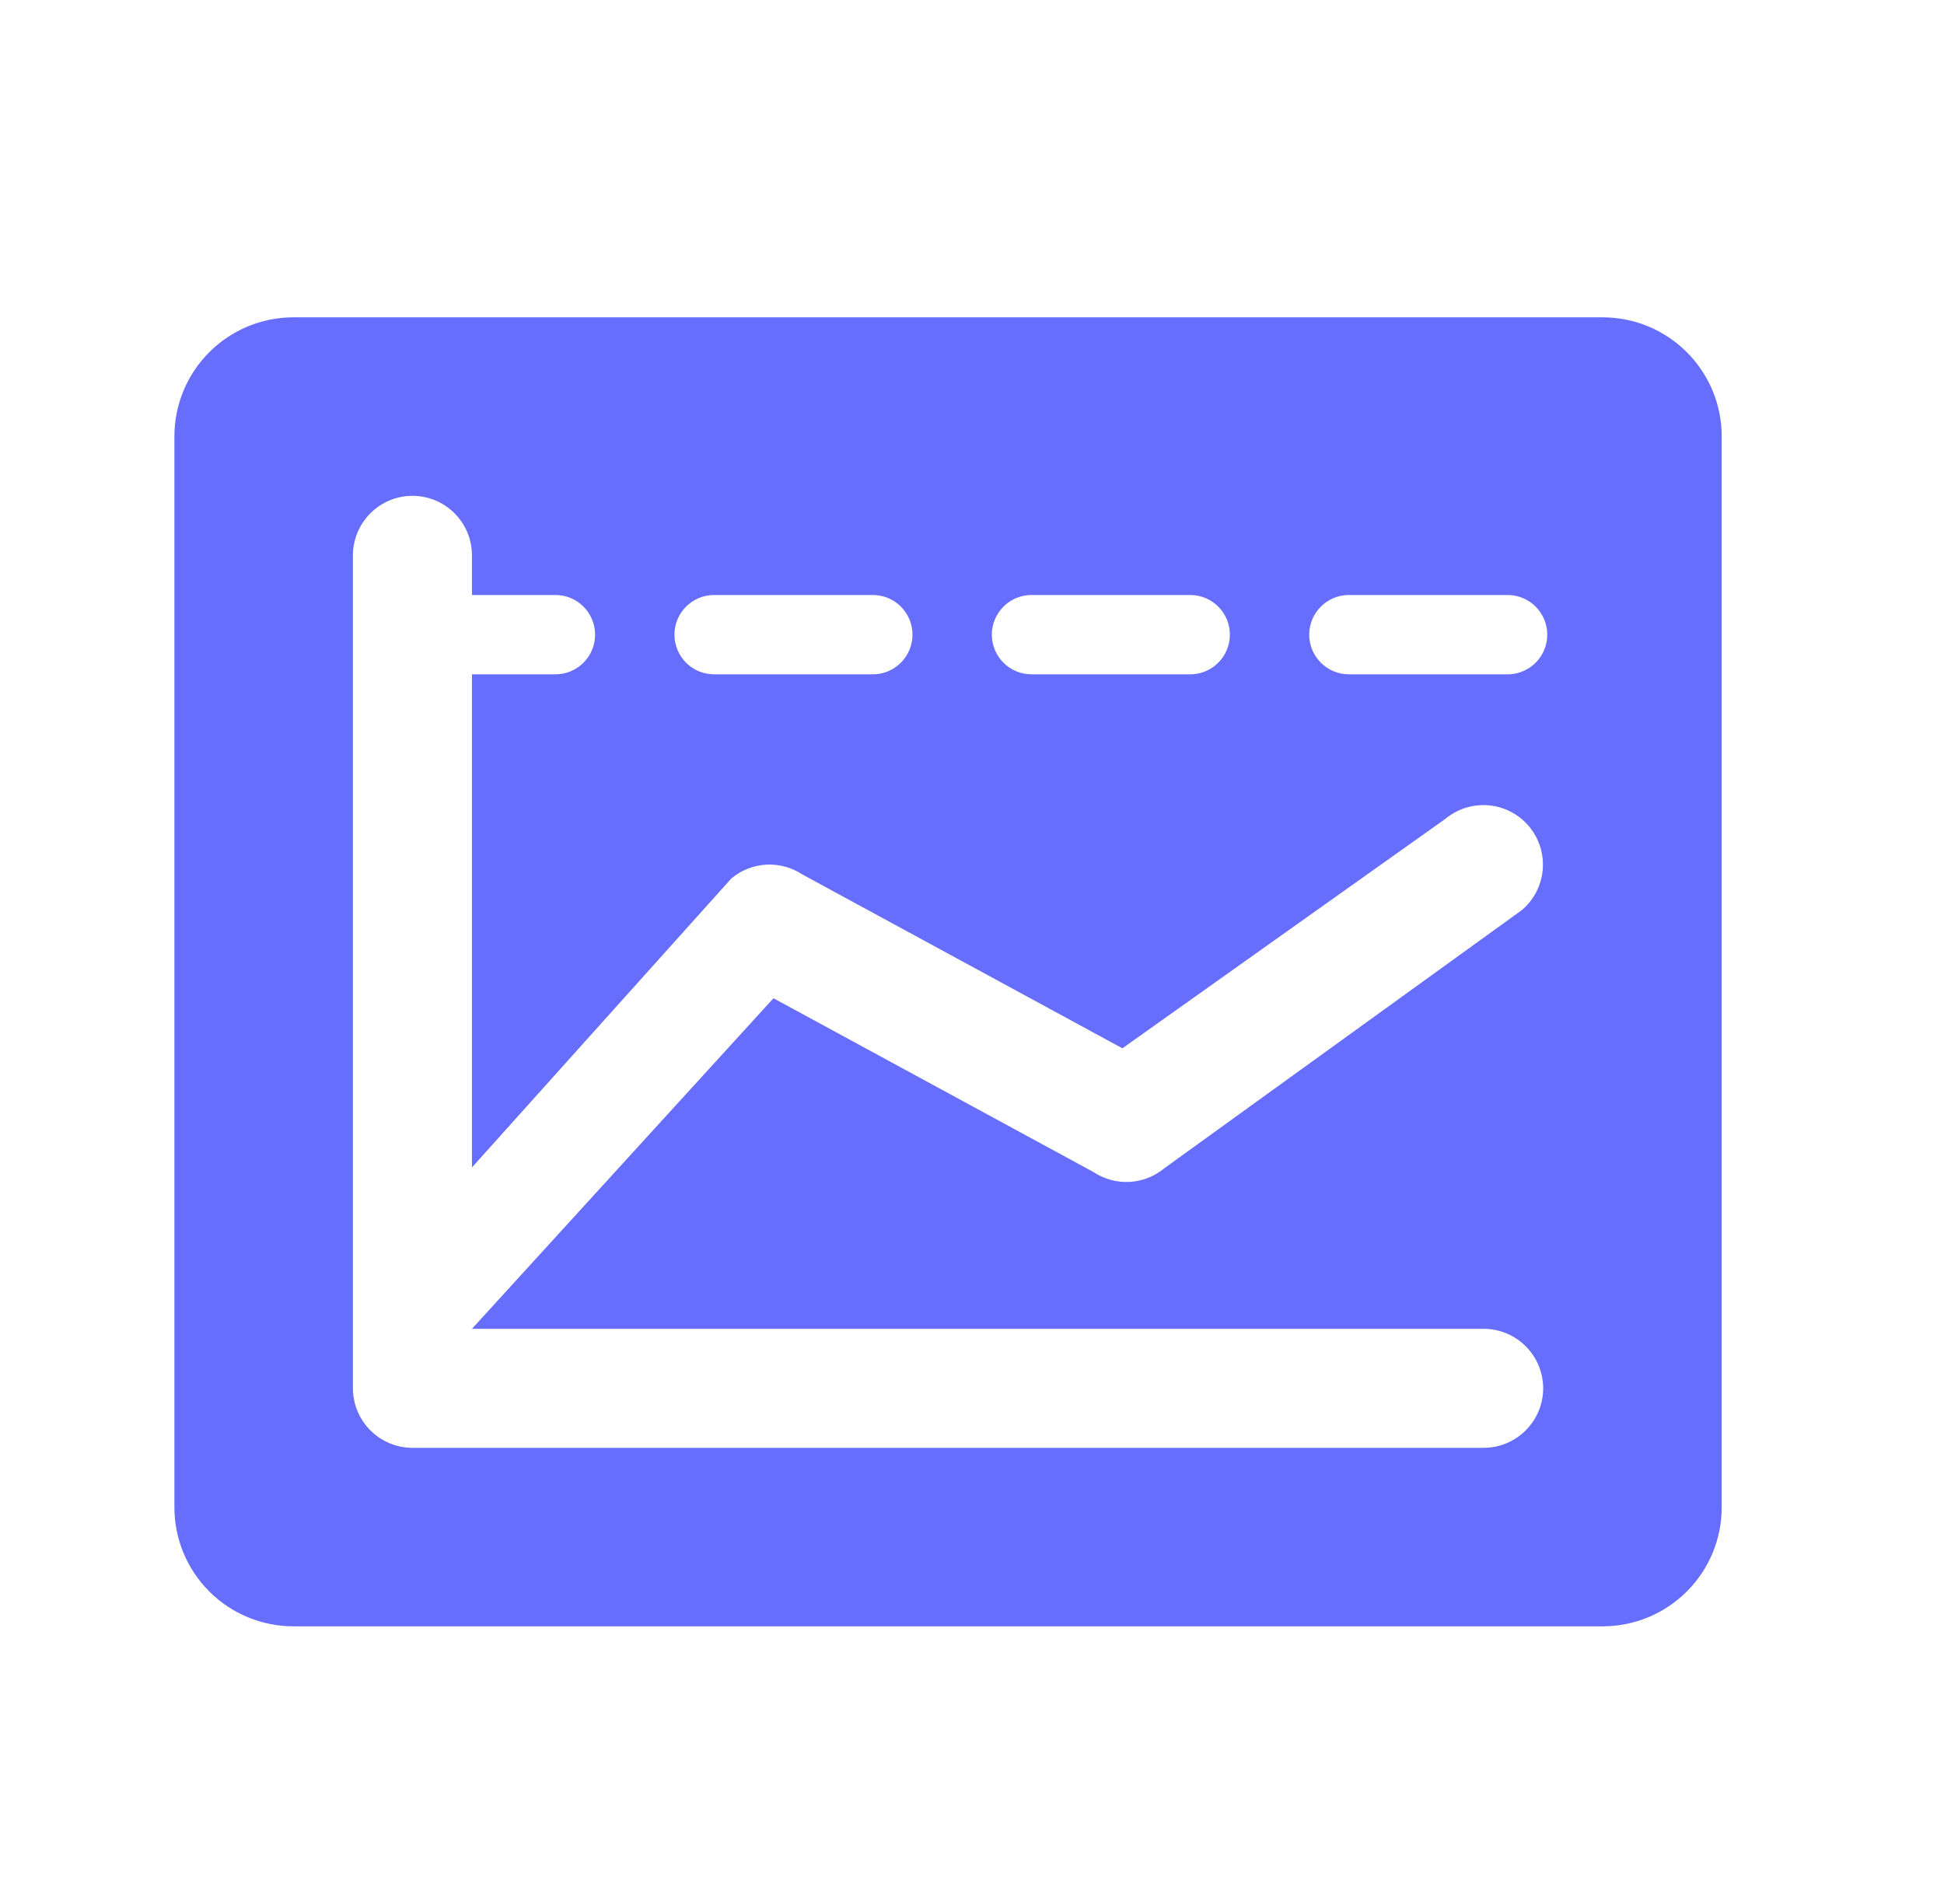 <svg width="49" height="48" viewBox="0 0 49 48" fill="none" xmlns="http://www.w3.org/2000/svg">
<path d="M40.397 8C41.192 8 41.955 8.316 42.518 8.879C43.08 9.442 43.397 10.204 43.397 11V38C43.397 38.796 43.08 39.559 42.518 40.121C41.955 40.684 41.192 41 40.397 41H7.396C6.601 41 5.838 40.684 5.275 40.121C4.713 39.559 4.396 38.796 4.396 38V11C4.396 10.204 4.713 9.442 5.275 8.879C5.838 8.316 6.601 8 7.396 8H40.397ZM10.396 12.5C9.999 12.5 9.617 12.658 9.336 12.94C9.055 13.221 8.896 13.602 8.896 14V35C8.896 35.398 9.055 35.779 9.336 36.06C9.617 36.342 9.999 36.5 10.396 36.5H37.397C37.794 36.5 38.176 36.342 38.457 36.06C38.738 35.779 38.897 35.398 38.897 35C38.897 34.602 38.738 34.221 38.457 33.94C38.176 33.658 37.794 33.5 37.397 33.5H11.896L19.496 25.166L27.559 29.546C27.828 29.725 28.148 29.813 28.471 29.796C28.794 29.779 29.102 29.657 29.351 29.45L38.351 22.95C38.656 22.696 38.849 22.33 38.885 21.934C38.921 21.537 38.798 21.143 38.544 20.837C38.289 20.531 37.924 20.339 37.527 20.303C37.131 20.267 36.736 20.389 36.431 20.644L28.291 26.428L20.229 22.048C19.959 21.869 19.639 21.781 19.316 21.798C18.994 21.815 18.685 21.937 18.436 22.144L11.896 29.431V17H14C14.552 17 15 16.552 15 16C15 15.448 14.552 15 14 15H11.896V14C11.896 13.602 11.738 13.221 11.457 12.94C11.176 12.658 10.794 12.5 10.396 12.5ZM18 15C17.448 15 17 15.448 17 16C17 16.552 17.448 17 18 17H22C22.552 17 23 16.552 23 16C23 15.448 22.552 15 22 15H18ZM26 15C25.448 15 25 15.448 25 16C25 16.552 25.448 17 26 17H30C30.552 17 31 16.552 31 16C31 15.448 30.552 15 30 15H26ZM34 15C33.448 15 33 15.448 33 16C33 16.552 33.448 17 34 17H38C38.552 17 39 16.552 39 16C39 15.448 38.552 15 38 15H34Z" fill="#676DFD"/>
</svg>
